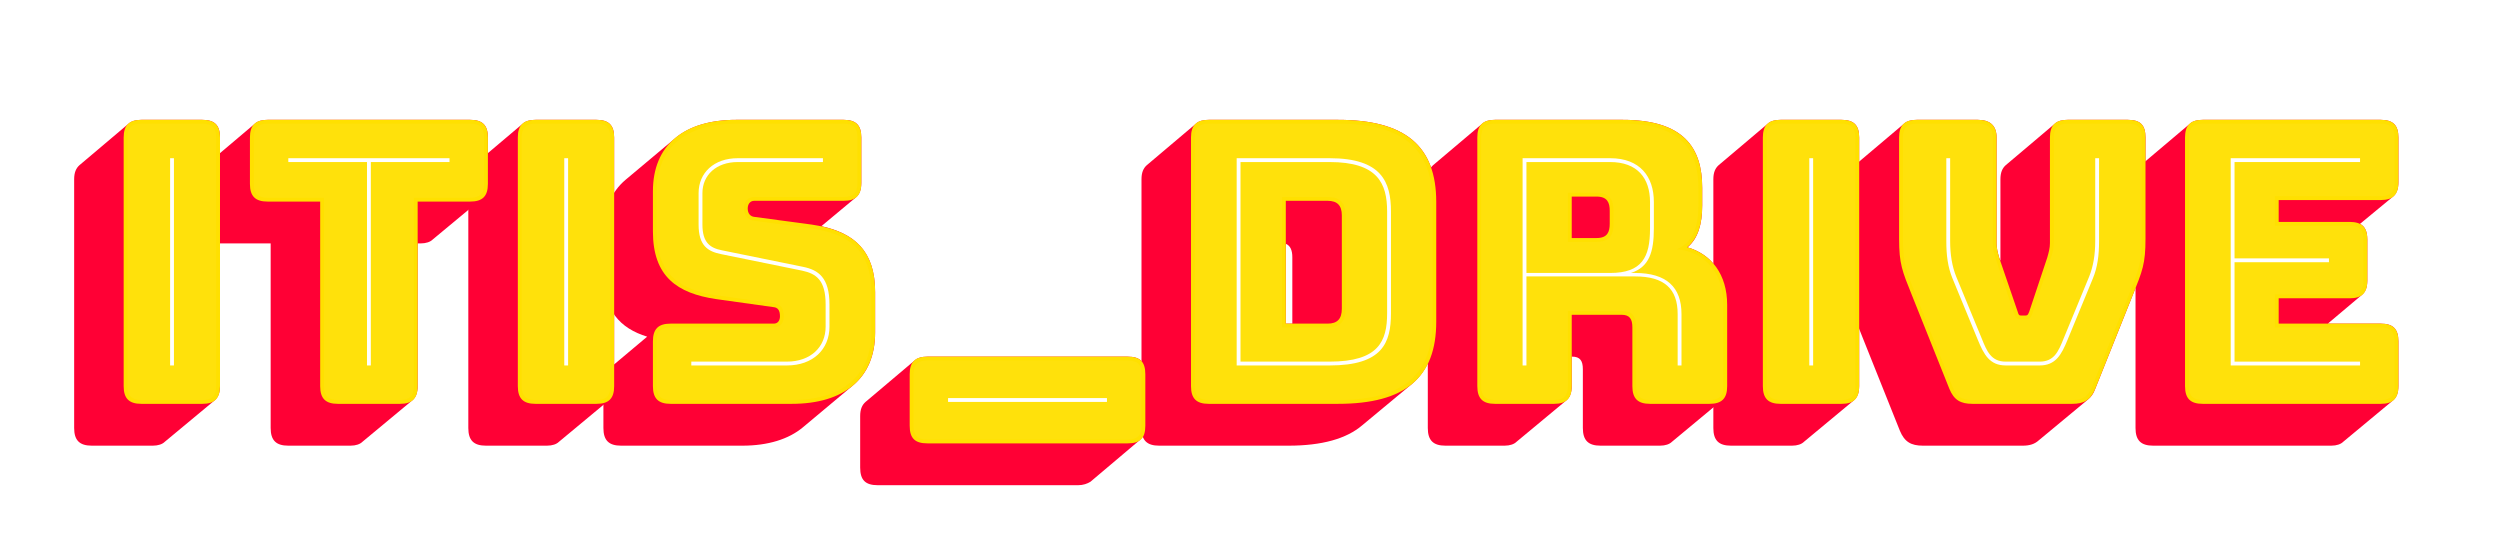 <?xml version='1.0' encoding='utf-8' ?><!DOCTYPE svg PUBLIC "-//W3C//DTD SVG 1.1//EN" "http://www.w3.org/Graphics/SVG/1.1/DTD/svg11.dtd"><svg version='1.1' xmlns='http://www.w3.org/2000/svg' xmlns:xlink='http://www.w3.org/1999/xlink' width='938' height='208'><defs><path id='shade-notdef' d='M735 -159C749 -159 760 -155 766 -149L896 -41C905 -33 910 -22 910 -4V724C910 756 896 770 864 770H136C122 770 111 767 104 761L-25 652C-34 644 -39 633 -39 615V-113C-39 -145 -25 -159 7 -159ZM711 591V20H160V591Z' /><path id='shade-e114' d='M136 -119C150 -119 161 -115 167 -109L297 -1C306 7 311 18 311 36V684C311 716 297 730 265 730H106C92 730 81 727 74 721L-55 612C-64 604 -69 593 -69 575V-73C-69 -105 -55 -119 -23 -119ZM185 747ZM185 0Z' /><path id='shade-64' d='M505 -66 635 42C677 78 698 131 698 204V516C698 661 618 730 442 730H105C91 730 80 727 73 721L-56 612C-65 604 -70 593 -70 575V-73C-70 -105 -56 -119 -24 -119H313C400 -119 464 -101 505 -66ZM323 372V199H306V407C318 402 323 390 323 372Z' /><path id='shade-65' d='M440 -119C454 -119 465 -115 471 -109L601 -1C610 7 615 18 615 36V153C615 185 601 199 569 199H431L520 274C529 282 534 293 534 311V418C534 439 528 452 515 459L601 530C610 538 615 549 615 567V684C615 716 601 730 569 730H105C91 730 80 727 73 721L-56 612C-65 604 -70 593 -70 575V-73C-70 -105 -56 -119 -24 -119Z' /><path id='shade-72' d='M291 -1C300 7 305 18 305 36V113H306C327 113 334 102 334 80V-73C334 -105 348 -119 380 -119H535C549 -119 560 -115 566 -109L696 -1C705 7 710 18 710 36V248C710 327 669 380 606 398H607C634 421 645 458 645 507V553C645 657 597 730 438 730H105C91 730 80 727 73 721L-56 612C-65 604 -70 593 -70 575V-73C-70 -105 -56 -119 -24 -119H130C144 -119 155 -115 161 -109Z' /><path id='shade-73' d='M-42 -119H274C341 -119 395 -102 432 -71L561 37C600 69 620 116 620 176V281C620 389 565 434 480 453L570 528C579 536 584 547 584 565V684C584 716 570 730 538 730H258C190 730 136 713 100 683L-30 574C-68 542 -88 495 -88 435V330C-88 233 -45 187 26 165L-74 81C-83 73 -88 62 -88 44V-73C-88 -105 -74 -119 -42 -119Z' /><path id='shade-74' d='M280 -119C294 -119 305 -115 311 -109L441 -1C450 7 455 18 455 36V408H463C477 408 488 412 494 418L624 526C633 534 638 545 638 563V684C638 716 624 730 592 730H64C50 730 39 727 32 721L-97 612C-106 604 -111 593 -111 575V454C-111 422 -97 408 -65 408H72V-73C72 -105 86 -119 118 -119Z' /><path id='shade-5f' d='M499 -222C512 -222 523 -218 531 -213L660 -104C669 -96 674 -85 674 -67V67C674 100 660 113 628 113H106C92 113 81 110 74 104L-55 -5C-64 -13 -69 -24 -69 -42V-176C-69 -209 -55 -222 -23 -222Z' /><path id='shade-76' d='M106 -119H366C384 -119 397 -115 408 -105L537 2C544 8 551 17 555 29L653 274C678 336 686 355 686 420V684C686 716 673 730 640 730H483C469 730 458 727 451 721L322 612C313 604 308 593 308 575V363L305 370C301 384 298 395 298 408V684C298 715 281 730 249 730H90C76 730 65 727 58 721L-71 612C-80 604 -85 593 -85 575V311C-85 246 -77 227 -52 165L46 -80C58 -109 75 -119 106 -119ZM365 747ZM365 0Z' /><path id='outline-notdef' d='M864 -30C882 -30 890 -22 890 -4V724C890 742 882 750 864 750H136C118 750 110 742 110 724V-4C110 -22 118 -30 136 -30ZM860 720V0H140V720Z' /><path id='outline-e114' d='M311 36V684C311 716 297 730 265 730H106C74 730 60 716 60 684V36C60 4 74 -10 106 -10H265C297 -10 311 4 311 36ZM185 747ZM185 0Z' /><path id='outline-64' d='M698 204V516C698 661 618 730 442 730H105C73 730 59 716 59 684V36C59 4 73 -10 105 -10H442C618 -10 698 59 698 204ZM415 519C440 519 452 507 452 481V238C452 211 440 199 415 199H306V519Z' /><path id='outline-65' d='M105 -10H569C601 -10 615 4 615 36V153C615 185 601 199 569 199H303V265H488C520 265 534 279 534 311V418C534 450 520 464 488 464H303V521H569C601 521 615 535 615 567V684C615 716 601 730 569 730H105C73 730 59 716 59 684V36C59 4 73 -10 105 -10Z' /><path id='outline-72' d='M370 530C398 530 404 514 404 493V459C404 438 398 422 370 422H305V530ZM259 -10C291 -10 305 4 305 36V222H435C456 222 463 211 463 189V36C463 4 477 -10 509 -10H664C696 -10 710 4 710 36V248C710 327 669 380 606 398C634 421 645 458 645 507V553C645 657 597 730 438 730H105C73 730 59 716 59 684V36C59 4 73 -10 105 -10Z' /><path id='outline-73' d='M620 176V281C620 399 555 442 455 457L306 477C294 478 288 487 288 499C288 510 294 519 305 519H538C570 519 584 533 584 565V684C584 716 570 730 538 730H258C121 730 41 664 41 544V439C41 321 105 278 205 263L355 242C367 241 372 233 372 218C372 208 367 199 356 199H87C55 199 41 185 41 153V36C41 4 55 -10 87 -10H403C539 -10 620 56 620 176Z' /><path id='outline-74' d='M247 -10H409C441 -10 455 4 455 36V517H592C624 517 638 531 638 563V684C638 716 624 730 592 730H64C32 730 18 716 18 684V563C18 531 32 517 64 517H201V36C201 4 215 -10 247 -10Z' /><path id='outline-5f' d='M628 -113C660 -113 674 -100 674 -67V67C674 100 660 113 628 113H106C74 113 60 99 60 67V-67C60 -100 74 -113 106 -113Z' /><path id='outline-76' d='M555 29 653 274C678 336 686 355 686 420V684C686 716 673 730 640 730H483C451 730 437 716 437 684V409C437 396 434 385 430 371L383 230C380 223 379 220 373 220H362C356 220 355 223 353 230L305 370C301 384 298 395 298 408V684C298 715 281 730 249 730H90C58 730 44 716 44 684V420C44 355 52 336 77 274L175 29C187 0 204 -10 235 -10H495C526 -10 543 0 555 29ZM365 747ZM365 0Z' /><path id='regular-notdef' d='M900 -4V724C900 749 889 760 864 760H136C111 760 100 749 100 724V-4C100 -29 111 -40 136 -40H864C889 -40 900 -29 900 -4ZM850 10H150V710H850Z' /><path id='regular-e114' d='M265 0C290 0 301 11 301 36V684C301 709 290 720 265 720H106C81 720 70 709 70 684V36C70 11 81 0 106 0ZM185 747ZM185 0Z' /><path id='regular-64' d='M442 0C610 0 688 65 688 204V516C688 655 610 720 442 720H105C80 720 69 709 69 684V36C69 11 80 0 105 0ZM296 529H415C447 529 462 514 462 481V238C462 204 447 189 415 189H296Z' /><path id='regular-65' d='M569 0C594 0 605 11 605 36V153C605 178 594 189 569 189H293V275H488C513 275 524 286 524 311V418C524 443 513 454 488 454H293V531H569C594 531 605 542 605 567V684C605 709 594 720 569 720H105C80 720 69 709 69 684V36C69 11 80 0 105 0Z' /><path id='regular-72' d='M295 540H370C405 540 414 520 414 493V459C414 432 405 412 370 412H295ZM259 0C284 0 295 11 295 36V232H435C463 232 473 219 473 189V36C473 11 484 0 509 0H664C689 0 700 11 700 36V248C700 332 652 385 579 393C621 411 635 451 635 507V553C635 652 588 720 438 720H105C80 720 69 709 69 684V36C69 11 80 0 105 0Z' /><path id='regular-73' d='M403 0C532 0 610 62 610 176V281C610 393 548 433 454 447L305 467C288 469 278 481 278 499C278 517 288 529 305 529H538C563 529 574 540 574 565V684C574 709 563 720 538 720H258C128 720 51 658 51 544V439C51 327 112 287 206 273L356 252C373 250 382 241 382 218C382 202 373 189 356 189H87C62 189 51 178 51 153V36C51 11 62 0 87 0Z' /><path id='regular-74' d='M409 0C434 0 445 11 445 36V527H592C617 527 628 538 628 563V684C628 709 617 720 592 720H64C39 720 28 709 28 684V563C28 538 39 527 64 527H211V36C211 11 222 0 247 0Z' /><path id='regular-5f' d='M106 -103H628C653 -103 664 -93 664 -67V67C664 93 653 103 628 103H106C81 103 70 92 70 67V-67C70 -93 81 -103 106 -103Z' /><path id='regular-76' d='M495 0C521 0 536 8 546 33L644 278C668 338 676 357 676 420V684C676 709 666 720 640 720H483C458 720 447 709 447 684V409C447 395 444 383 439 368L392 227C388 214 384 210 373 210H362C351 210 347 214 343 227L296 367C291 382 288 394 288 408V684C288 709 274 720 249 720H90C65 720 54 709 54 684V420C54 357 62 338 86 278L184 33C194 8 209 0 235 0ZM365 747ZM365 0Z' /><path id='inline-notdef' d='M120 -20H880V740H120ZM870 -10H130V730H870Z' /><path id='inline-e114' d='M181 630V90H191V630ZM185 747ZM185 0Z' /><path id='inline-64' d='M178 90H420C558 90 580 149 580 226V491C580 568 556 630 420 630H178ZM420 620C546 620 570 564 570 491V226C570 153 548 100 420 100H188V620Z' /><path id='inline-65' d='M515 100H188V359H434V369H188V620H515V630H178V90H515Z' /><path id='inline-72' d='M405 620C476 620 509 578 509 516V446C509 372 488 331 405 331H187V620ZM187 90V322H470C546 322 581 290 581 224V90H591V224C591 294 552 331 470 331H459C507 346 519 386 519 447V516C519 582 483 630 405 630H177V90Z' /><path id='inline-73' d='M484 630H262C200 630 160 592 160 539V457C160 402 184 387 219 380L430 337C467 329 491 312 491 249V191C491 138 452 100 390 100H141V90H390C458 90 501 132 501 191V249C501 319 472 339 432 347L221 390C190 396 170 410 170 457V539C170 586 206 620 262 620H484Z' /><path id='inline-74' d='M323 90H333V620H538V630H118V620H323Z' /><path id='inline-5f' d='M574 5H160V-5H574Z' /><path id='inline-76' d='M167 630V414C167 377 171 346 183 317L249 157C265 118 280 90 322 90H410C452 90 467 118 483 157L549 317C561 346 565 377 565 414V630H555V414C555 379 550 348 539 321L473 161C459 126 448 100 410 100H322C284 100 273 126 259 161L193 321C182 348 177 379 177 414V630ZM365 747ZM365 0Z' /></defs><rect x='0' y='0' width='938' height='208' style='stroke:none;fill:#ffffff;opacity:0' /><!-- Text: itis_drive (10 bytes) --><!-- i --> <use transform='translate(37.76 150.08) scale(0.144 -0.144)' xlink:href='#shade-e114' style='stroke:none;fill:#ff0035' /><!-- t --> <use transform='translate(91.184 150.08) scale(0.144 -0.144)' xlink:href='#shade-74' style='stroke:none;fill:#ff0035' /><!-- i --> <use transform='translate(185.648 150.08) scale(0.144 -0.144)' xlink:href='#shade-e114' style='stroke:none;fill:#ff0035' /><!-- s --> <use transform='translate(239.072 150.08) scale(0.144 -0.144)' xlink:href='#shade-73' style='stroke:none;fill:#ff0035' /><!-- _ --> <use transform='translate(332.672 150.08) scale(0.144 -0.144)' xlink:href='#shade-5f' style='stroke:none;fill:#ff0035' /><!-- d --> <use transform='translate(438.368 150.08) scale(0.144 -0.144)' xlink:href='#shade-64' style='stroke:none;fill:#ff0035' /><!-- r --> <use transform='translate(545.792 150.08) scale(0.144 -0.144)' xlink:href='#shade-72' style='stroke:none;fill:#ff0035' /><!-- i --> <use transform='translate(652.784 150.08) scale(0.144 -0.144)' xlink:href='#shade-e114' style='stroke:none;fill:#ff0035' /><!-- v --> <use transform='translate(706.208 150.08) scale(0.144 -0.144)' xlink:href='#shade-76' style='stroke:none;fill:#ff0035' /><!-- e --> <use transform='translate(811.328 150.08) scale(0.144 -0.144)' xlink:href='#shade-65' style='stroke:none;fill:#ff0035' /><!-- i --> <use transform='translate(37.76 150.08) scale(0.144 -0.144)' xlink:href='#outline-e114' style='stroke:none;fill:#ffe000;opacity:0' /><!-- t --> <use transform='translate(91.184 150.08) scale(0.144 -0.144)' xlink:href='#outline-74' style='stroke:none;fill:#ffe000;opacity:0' /><!-- i --> <use transform='translate(185.648 150.08) scale(0.144 -0.144)' xlink:href='#outline-e114' style='stroke:none;fill:#ffe000;opacity:0' /><!-- s --> <use transform='translate(239.072 150.08) scale(0.144 -0.144)' xlink:href='#outline-73' style='stroke:none;fill:#ffe000;opacity:0' /><!-- _ --> <use transform='translate(332.672 150.08) scale(0.144 -0.144)' xlink:href='#outline-5f' style='stroke:none;fill:#ffe000;opacity:0' /><!-- d --> <use transform='translate(438.368 150.08) scale(0.144 -0.144)' xlink:href='#outline-64' style='stroke:none;fill:#ffe000;opacity:0' /><!-- r --> <use transform='translate(545.792 150.08) scale(0.144 -0.144)' xlink:href='#outline-72' style='stroke:none;fill:#ffe000;opacity:0' /><!-- i --> <use transform='translate(652.784 150.08) scale(0.144 -0.144)' xlink:href='#outline-e114' style='stroke:none;fill:#ffe000;opacity:0' /><!-- v --> <use transform='translate(706.208 150.08) scale(0.144 -0.144)' xlink:href='#outline-76' style='stroke:none;fill:#ffe000;opacity:0' /><!-- e --> <use transform='translate(811.328 150.08) scale(0.144 -0.144)' xlink:href='#outline-65' style='stroke:none;fill:#ffe000;opacity:0' /><!-- i --> <use transform='translate(37.76 150.08) scale(0.144 -0.144)' xlink:href='#regular-e114' style='stroke:none;fill:#ffe10b' /><!-- t --> <use transform='translate(91.184 150.08) scale(0.144 -0.144)' xlink:href='#regular-74' style='stroke:none;fill:#ffe10b' /><!-- i --> <use transform='translate(185.648 150.08) scale(0.144 -0.144)' xlink:href='#regular-e114' style='stroke:none;fill:#ffe10b' /><!-- s --> <use transform='translate(239.072 150.08) scale(0.144 -0.144)' xlink:href='#regular-73' style='stroke:none;fill:#ffe10b' /><!-- _ --> <use transform='translate(332.672 150.08) scale(0.144 -0.144)' xlink:href='#regular-5f' style='stroke:none;fill:#ffe10b' /><!-- d --> <use transform='translate(438.368 150.08) scale(0.144 -0.144)' xlink:href='#regular-64' style='stroke:none;fill:#ffe10b' /><!-- r --> <use transform='translate(545.792 150.08) scale(0.144 -0.144)' xlink:href='#regular-72' style='stroke:none;fill:#ffe10b' /><!-- i --> <use transform='translate(652.784 150.08) scale(0.144 -0.144)' xlink:href='#regular-e114' style='stroke:none;fill:#ffe10b' /><!-- v --> <use transform='translate(706.208 150.08) scale(0.144 -0.144)' xlink:href='#regular-76' style='stroke:none;fill:#ffe10b' /><!-- e --> <use transform='translate(811.328 150.08) scale(0.144 -0.144)' xlink:href='#regular-65' style='stroke:none;fill:#ffe10b' /><!-- i --> <use transform='translate(37.76 150.08) scale(0.144 -0.144)' xlink:href='#inline-e114' style='stroke:none;fill:#ffffff;opacity:0' /><!-- t --> <use transform='translate(91.184 150.08) scale(0.144 -0.144)' xlink:href='#inline-74' style='stroke:none;fill:#ffffff;opacity:0' /><!-- i --> <use transform='translate(185.648 150.08) scale(0.144 -0.144)' xlink:href='#inline-e114' style='stroke:none;fill:#ffffff;opacity:0' /><!-- s --> <use transform='translate(239.072 150.08) scale(0.144 -0.144)' xlink:href='#inline-73' style='stroke:none;fill:#ffffff;opacity:0' /><!-- _ --> <use transform='translate(332.672 150.08) scale(0.144 -0.144)' xlink:href='#inline-5f' style='stroke:none;fill:#ffffff;opacity:0' /><!-- d --> <use transform='translate(438.368 150.08) scale(0.144 -0.144)' xlink:href='#inline-64' style='stroke:none;fill:#ffffff;opacity:0' /><!-- r --> <use transform='translate(545.792 150.08) scale(0.144 -0.144)' xlink:href='#inline-72' style='stroke:none;fill:#ffffff;opacity:0' /><!-- i --> <use transform='translate(652.784 150.08) scale(0.144 -0.144)' xlink:href='#inline-e114' style='stroke:none;fill:#ffffff;opacity:0' /><!-- v --> <use transform='translate(706.208 150.08) scale(0.144 -0.144)' xlink:href='#inline-76' style='stroke:none;fill:#ffffff;opacity:0' /><!-- e --> <use transform='translate(811.328 150.08) scale(0.144 -0.144)' xlink:href='#inline-65' style='stroke:none;fill:#ffffff;opacity:0' /></svg>